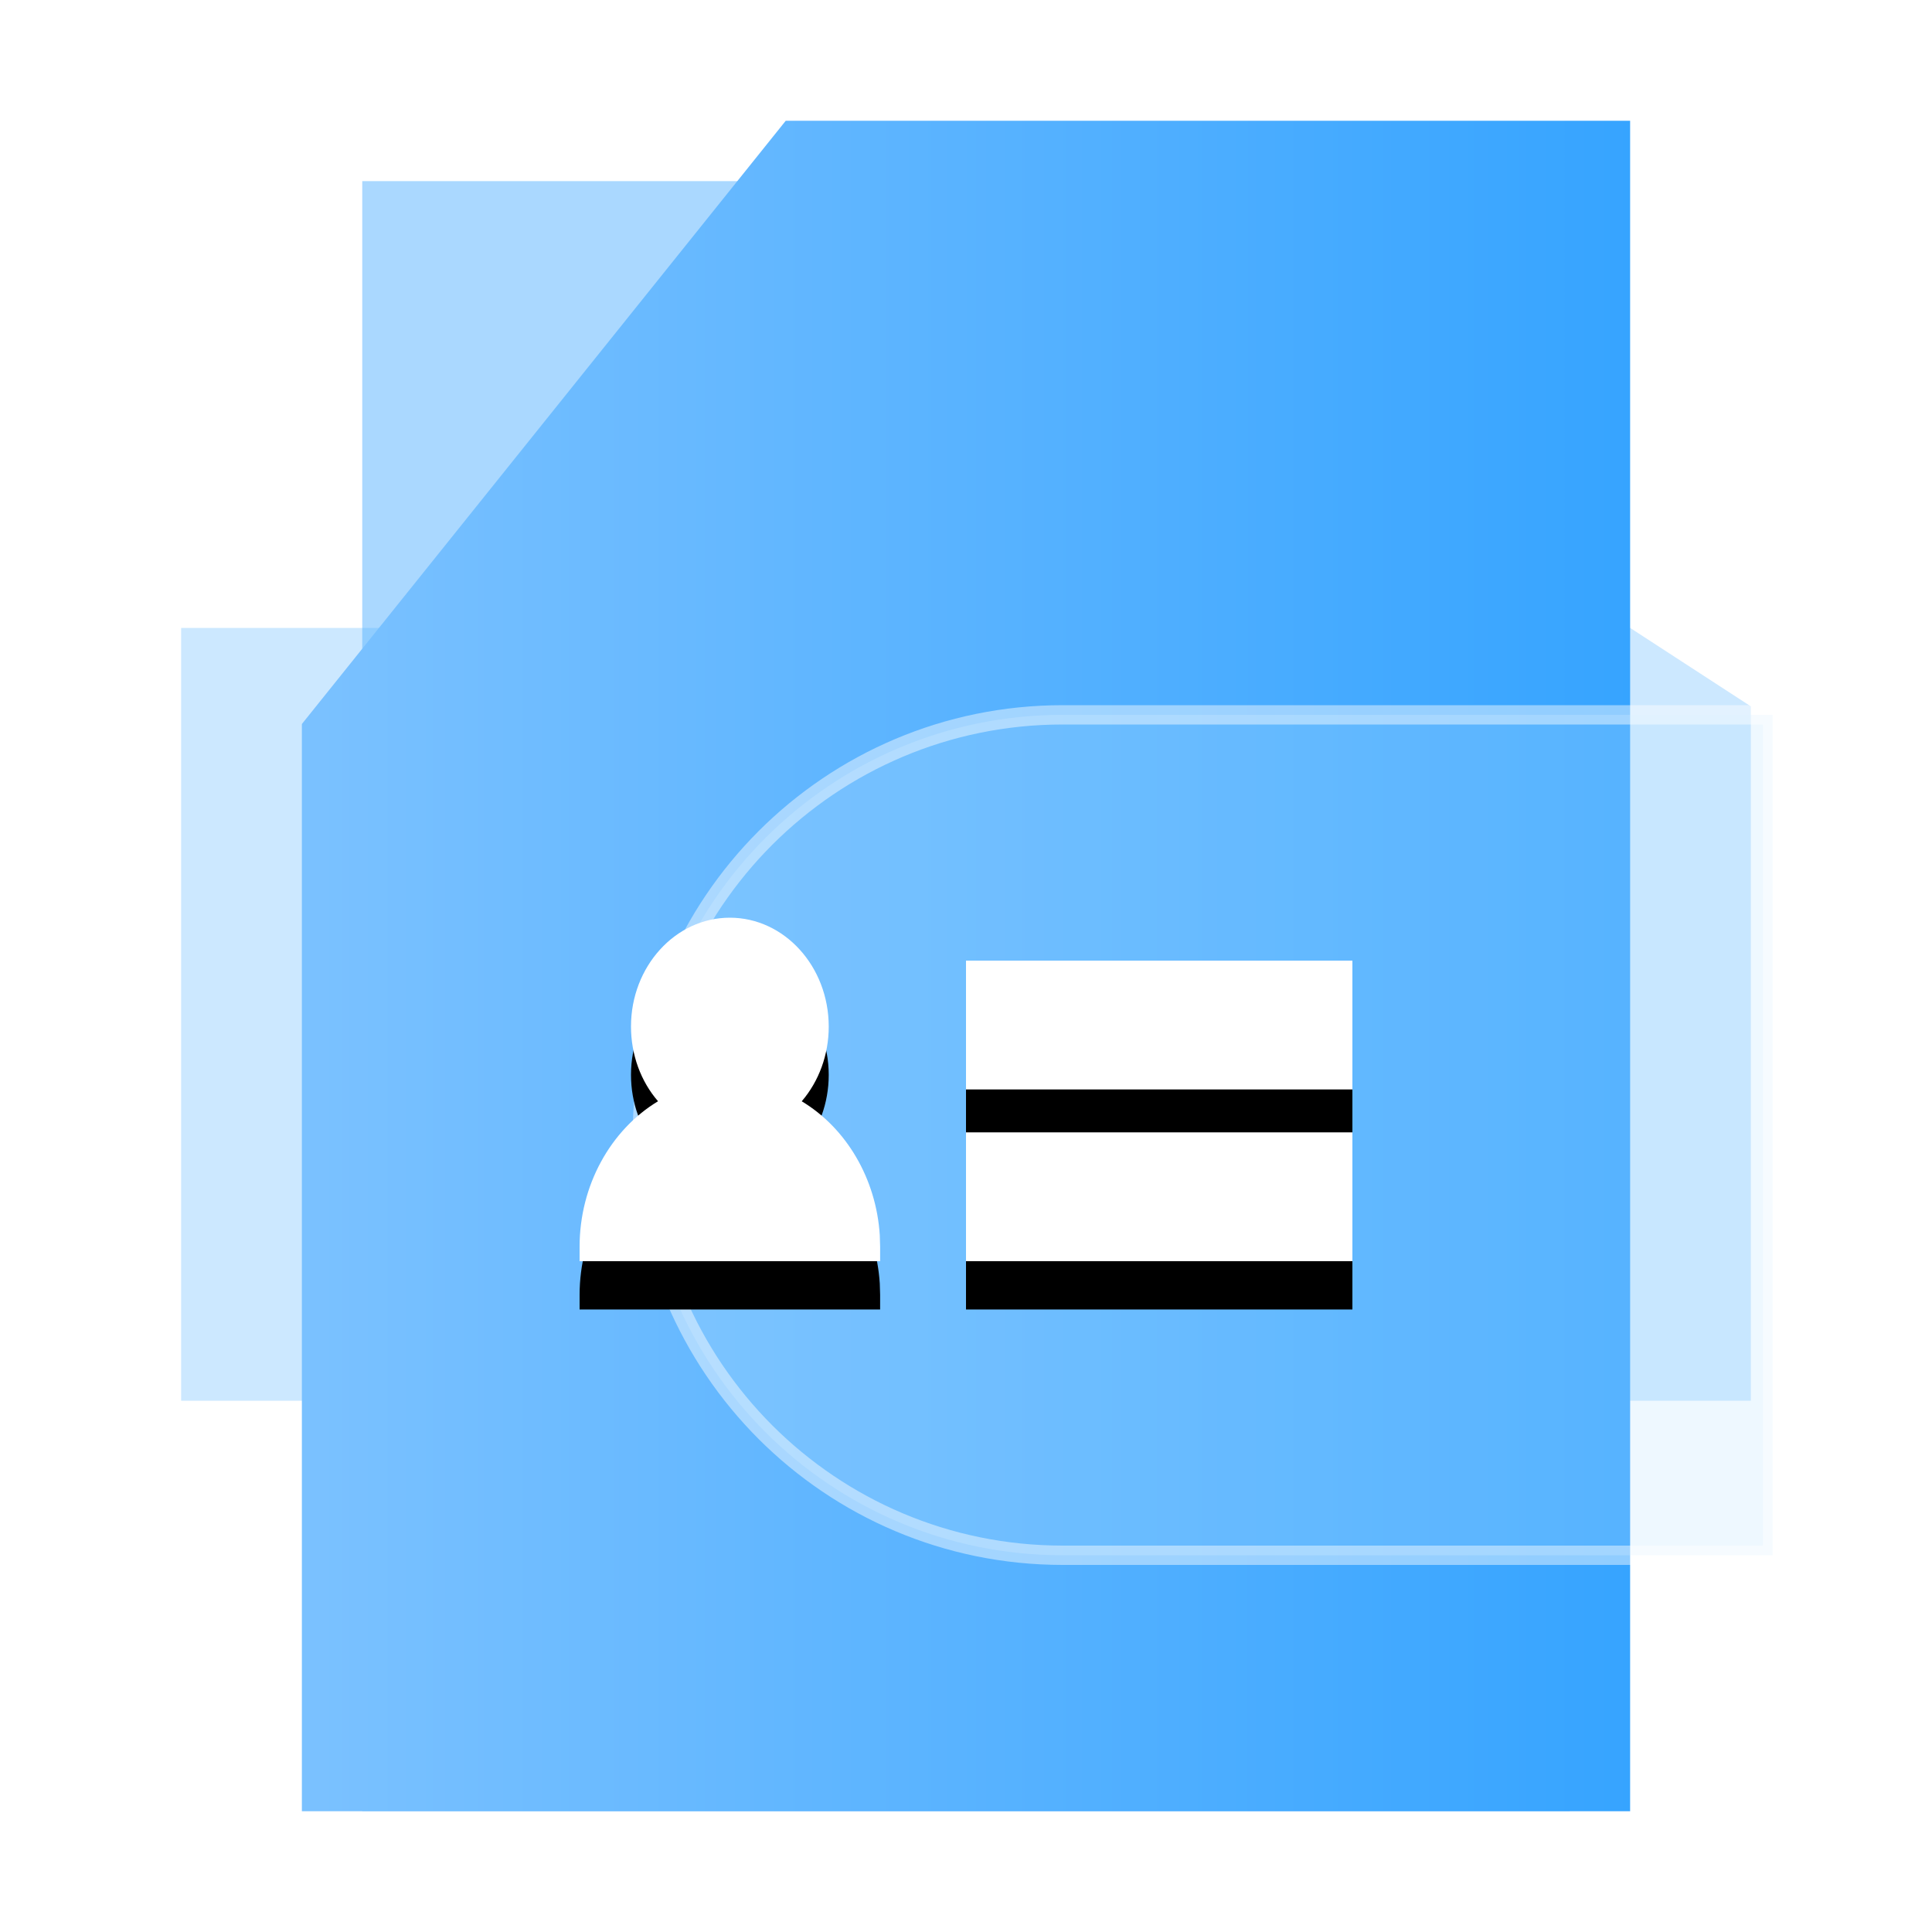 <?xml version="1.0" encoding="UTF-8"?>
<svg width="40px" height="40px" viewBox="0 0 40 40" version="1.1" xmlns="http://www.w3.org/2000/svg" xmlns:xlink="http://www.w3.org/1999/xlink">
    <title>icon/daochu</title>
    <defs>
        <linearGradient x1="1.515%" y1="30.534%" x2="100%" y2="30.534%" id="linearGradient-1">
            <stop stop-color="#7AC1FF" offset="0%"></stop>
            <stop stop-color="#36A4FF" offset="100%"></stop>
        </linearGradient>
        <path d="M15.111,19 C16.24,19 17.158,20.011 17.158,21.255 C17.158,21.837 16.955,22.386 16.599,22.801 C17.524,23.357 18.142,24.407 18.215,25.574 L18.215,25.574 L18.222,25.809 L18.222,26.111 L12,26.111 L12,25.809 C12,24.548 12.638,23.395 13.624,22.8 C13.267,22.388 13.064,21.837 13.064,21.253 C13.064,20.011 13.983,19 15.111,19 Z M28,23.444 L28,26.111 L20,26.111 L20,23.444 L28,23.444 Z M28,19.889 L28,22.556 L20,22.556 L20,19.889 L28,19.889 Z" id="path-2"></path>
        <filter x="-40.6%" y="-77.3%" width="181.2%" height="282.8%" filterUnits="objectBoundingBox" id="filter-3">
            <feOffset dx="0" dy="1" in="SourceAlpha" result="shadowOffsetOuter1"></feOffset>
            <feGaussianBlur stdDeviation="2" in="shadowOffsetOuter1" result="shadowBlurOuter1"></feGaussianBlur>
            <feColorMatrix values="0 0 0 0 0   0 0 0 0 0.494   0 0 0 0 1  0 0 0 1 0" type="matrix" in="shadowBlurOuter1"></feColorMatrix>
        </filter>
    </defs>
    <g id="3.3.2定制版本" stroke="none" stroke-width="1" fill="none" fill-rule="evenodd">
        <g id="8-2排班" transform="translate(-604, -200)">
            <g id="考核基本信息" transform="translate(584, 172)">
                <g id="icon/daochu" transform="translate(20, 28)">
                    <rect id="矩形" fill-opacity="0.01" fill="#FFFFFF" x="0" y="0" width="40" height="40"></rect>
                    <polygon id="矩形" fill-opacity="0.5" fill="#56B2FF" points="7.5 3.75 32.5 3.75 32.5 37.5 7.5 37.5"></polygon>
                    <polygon id="矩形" fill-opacity="0.3" fill="#56B2FF" transform="translate(20, 21) rotate(-270) translate(-20, -21) " points="13.625 4.75 28 4.75 28 37.25 12 37.25 12 7.25"></polygon>
                    <polygon id="矩形" fill="url(#linearGradient-1)" points="16.268 2.5 33.75 2.5 33.75 37.5 6.25 37.5 6.25 14.99"></polygon>
                    <path d="M33.7,11.8 L33.7,26.5 C33.7,28.902 32.726,31.077 31.152,32.652 C29.577,34.226 27.402,35.2 25,35.2 C22.598,35.2 20.423,34.226 18.848,32.652 C17.274,31.077 16.3,28.902 16.3,26.5 L16.3,26.5 L16.3,11.8 L33.7,11.8 Z" id="矩形" stroke-opacity="0.451" stroke="#FFFFFF" stroke-width="0.4" fill-opacity="0.248" fill="#BCE1FF" transform="translate(25, 23.5) rotate(-270) translate(-25, -23.5) "></path>
                    <g id="形状结合" fill-rule="nonzero">
                        <use fill="black" fill-opacity="1" filter="url(#filter-3)" xlink:href="#path-2"></use>
                        <use fill="#FFFFFF" xlink:href="#path-2"></use>
                    </g>
                </g>
            </g>
        </g>
    </g>
</svg>